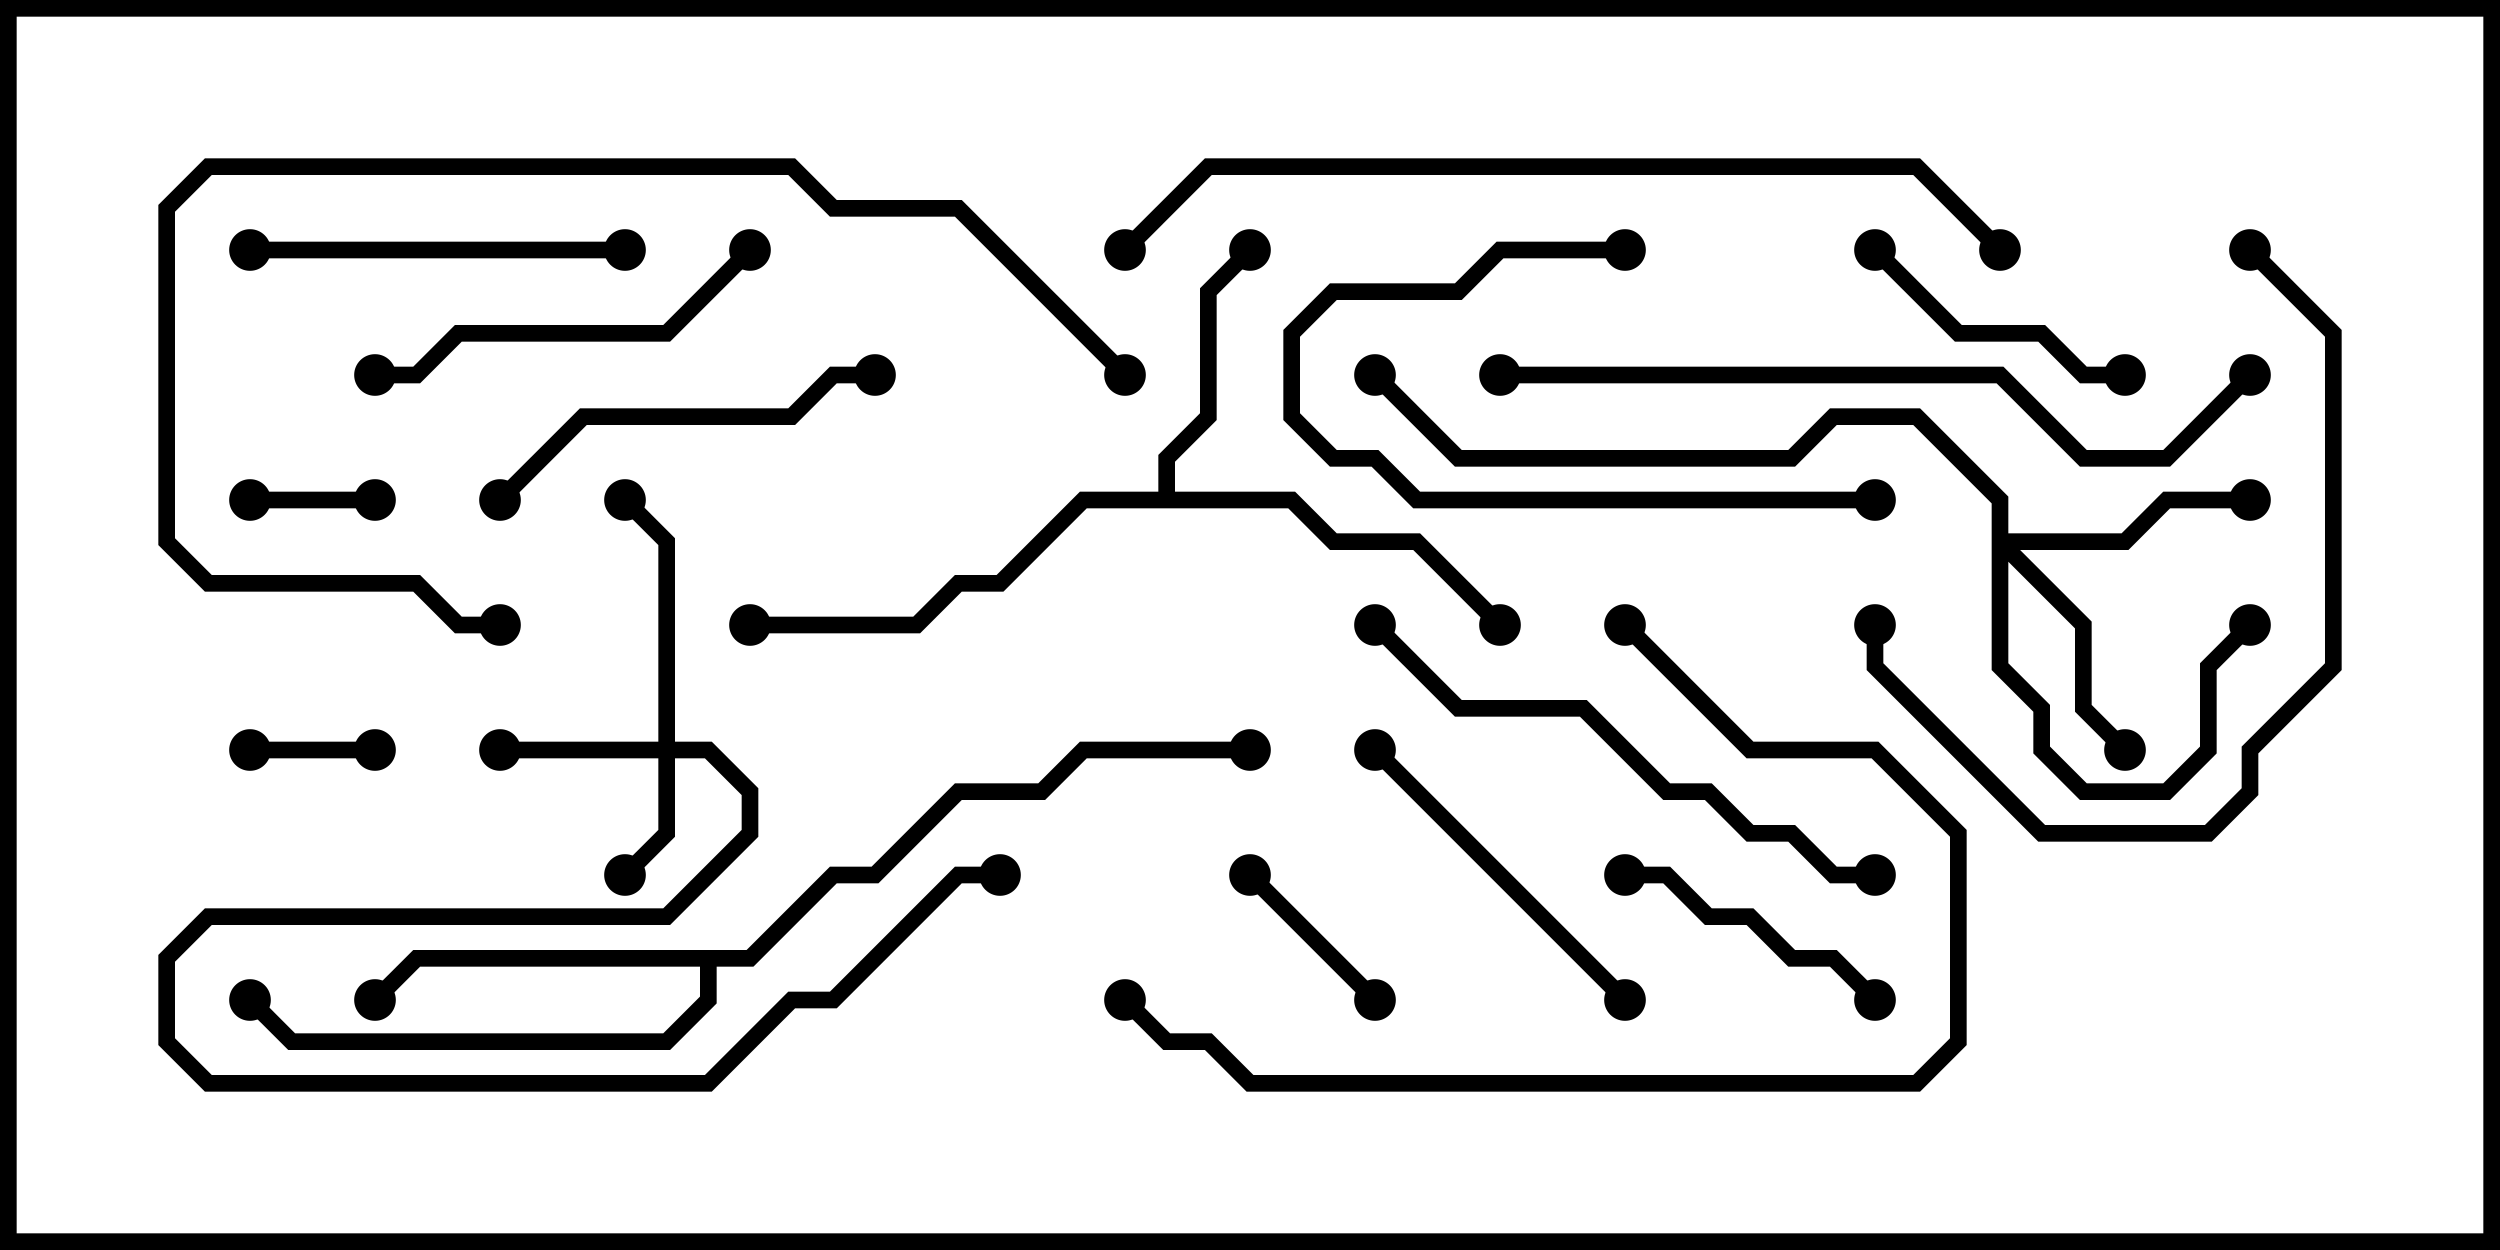 <svg version="1.1" width="30" height="15" xmlns="http://www.w3.org/2000/svg"><path d="M13.9,5.9L13.9,5.459L14.4,4.959L14.4,3.459L14.929,2.929L15.071,3.071L14.6,3.541L14.6,5.041L14.1,5.541L14.1,5.9L15.541,5.9L16.041,6.4L17.041,6.4L18.071,7.429L17.929,7.571L16.959,6.6L15.959,6.6L15.459,6.1L13.041,6.1L12.041,7.1L11.541,7.1L11.041,7.6L9,7.6L9,7.4L10.959,7.4L11.459,6.9L11.959,6.9L12.959,5.9z" stroke="none"/><path d="M8.959,11.4L9.959,10.4L10.459,10.4L11.459,9.4L12.459,9.4L12.959,8.9L15,8.9L15,9.1L13.041,9.1L12.541,9.6L11.541,9.6L10.541,10.6L10.041,10.6L9.041,11.6L8.6,11.6L8.6,12.041L8.041,12.6L3.459,12.6L2.929,12.071L3.071,11.929L3.541,12.4L7.959,12.4L8.4,11.959L8.4,11.6L5.041,11.6L4.571,12.071L4.429,11.929L4.959,11.4z" stroke="none"/><path d="M7.9,8.9L7.9,6.541L7.429,6.071L7.571,5.929L8.1,6.459L8.1,8.9L8.541,8.9L9.1,9.459L9.1,10.041L8.041,11.1L2.541,11.1L2.1,11.541L2.1,12.459L2.541,12.9L8.459,12.9L9.459,11.9L9.959,11.9L11.459,10.4L12,10.4L12,10.6L11.541,10.6L10.041,12.1L9.541,12.1L8.541,13.1L2.459,13.1L1.9,12.541L1.9,11.459L2.459,10.9L7.959,10.9L8.9,9.959L8.9,9.541L8.459,9.1L8.1,9.1L8.1,10.041L7.571,10.571L7.429,10.429L7.9,9.959L7.9,9.1L6,9.1L6,8.9z" stroke="none"/><path d="M23.9,6.041L22.959,5.1L22.041,5.1L21.541,5.6L17.459,5.6L16.429,4.571L16.571,4.429L17.541,5.4L21.459,5.4L21.959,4.9L23.041,4.9L24.1,5.959L24.1,6.4L25.459,6.4L25.959,5.9L27,5.9L27,6.1L26.041,6.1L25.541,6.6L24.241,6.6L25.1,7.459L25.1,8.459L25.571,8.929L25.429,9.071L24.9,8.541L24.9,7.541L24.1,6.741L24.1,7.959L24.6,8.459L24.6,8.959L25.041,9.4L25.959,9.4L26.4,8.959L26.4,7.959L26.929,7.429L27.071,7.571L26.6,8.041L26.6,9.041L26.041,9.6L24.959,9.6L24.4,9.041L24.4,8.541L23.9,8.041z" stroke="none"/><path d="M3,6.1L3,5.9L4.5,5.9L4.5,6.1z" stroke="none"/><path d="M3,9.1L3,8.9L4.5,8.9L4.5,9.1z" stroke="none"/><path d="M16.571,11.929L16.429,12.071L14.929,10.571L15.071,10.429z" stroke="none"/><path d="M22.429,3.071L22.571,2.929L23.541,3.9L24.541,3.9L25.041,4.4L25.5,4.4L25.5,4.6L24.959,4.6L24.459,4.1L23.459,4.1z" stroke="none"/><path d="M22.571,11.929L22.429,12.071L21.959,11.6L21.459,11.6L20.959,11.1L20.459,11.1L19.959,10.6L19.5,10.6L19.5,10.4L20.041,10.4L20.541,10.9L21.041,10.9L21.541,11.4L22.041,11.4z" stroke="none"/><path d="M19.571,11.929L19.429,12.071L16.429,9.071L16.571,8.929z" stroke="none"/><path d="M22.5,5.9L22.5,6.1L16.959,6.1L16.459,5.6L15.959,5.6L15.4,5.041L15.4,3.959L15.959,3.4L17.459,3.4L17.959,2.9L19.5,2.9L19.5,3.1L18.041,3.1L17.541,3.6L16.041,3.6L15.6,4.041L15.6,4.959L16.041,5.4L16.541,5.4L17.041,5.9z" stroke="none"/><path d="M7.5,2.9L7.5,3.1L3,3.1L3,2.9z" stroke="none"/><path d="M4.5,4.6L4.5,4.4L4.959,4.4L5.459,3.9L7.959,3.9L8.929,2.929L9.071,3.071L8.041,4.1L5.541,4.1L5.041,4.6z" stroke="none"/><path d="M10.5,4.4L10.5,4.6L10.041,4.6L9.541,5.1L7.041,5.1L6.071,6.071L5.929,5.929L6.959,4.9L9.459,4.9L9.959,4.4z" stroke="none"/><path d="M26.929,3.071L27.071,2.929L28.1,3.959L28.1,8.041L27.1,9.041L27.1,9.541L26.541,10.1L24.459,10.1L22.4,8.041L22.4,7.5L22.6,7.5L22.6,7.959L24.541,9.9L26.459,9.9L26.9,9.459L26.9,8.959L27.9,7.959L27.9,4.041z" stroke="none"/><path d="M16.429,7.571L16.571,7.429L17.541,8.4L19.041,8.4L20.041,9.4L20.541,9.4L21.041,9.9L21.541,9.9L22.041,10.4L22.5,10.4L22.5,10.6L21.959,10.6L21.459,10.1L20.959,10.1L20.459,9.6L19.959,9.6L18.959,8.6L17.459,8.6z" stroke="none"/><path d="M19.429,7.571L19.571,7.429L21.041,8.9L22.541,8.9L23.6,9.959L23.6,12.541L23.041,13.1L14.959,13.1L14.459,12.6L13.959,12.6L13.429,12.071L13.571,11.929L14.041,12.4L14.541,12.4L15.041,12.9L22.959,12.9L23.4,12.459L23.4,10.041L22.459,9.1L20.959,9.1z" stroke="none"/><path d="M13.571,4.429L13.429,4.571L11.459,2.6L9.959,2.6L9.459,2.1L2.541,2.1L2.1,2.541L2.1,6.459L2.541,6.9L5.041,6.9L5.541,7.4L6,7.4L6,7.6L5.459,7.6L4.959,7.1L2.459,7.1L1.9,6.541L1.9,2.459L2.459,1.9L9.541,1.9L10.041,2.4L11.541,2.4z" stroke="none"/><path d="M18,4.6L18,4.4L24.041,4.4L25.041,5.4L25.959,5.4L26.929,4.429L27.071,4.571L26.041,5.6L24.959,5.6L23.959,4.6z" stroke="none"/><path d="M24.071,2.929L23.929,3.071L22.959,2.1L14.541,2.1L13.571,3.071L13.429,2.929L14.459,1.9L23.041,1.9z" stroke="none"/><circle cx="15" cy="3" r="0.25" stroke-width="0" fill="#000" /><circle cx="18" cy="7.5" r="0.25" stroke-width="0" fill="#000" /><circle cx="9" cy="7.5" r="0.25" stroke-width="0" fill="#000" /><circle cx="4.5" cy="12" r="0.25" stroke-width="0" fill="#000" /><circle cx="3" cy="12" r="0.25" stroke-width="0" fill="#000" /><circle cx="15" cy="9" r="0.25" stroke-width="0" fill="#000" /><circle cx="7.5" cy="10.5" r="0.25" stroke-width="0" fill="#000" /><circle cx="6" cy="9" r="0.25" stroke-width="0" fill="#000" /><circle cx="7.5" cy="6" r="0.25" stroke-width="0" fill="#000" /><circle cx="12" cy="10.5" r="0.25" stroke-width="0" fill="#000" /><circle cx="25.5" cy="9" r="0.25" stroke-width="0" fill="#000" /><circle cx="27" cy="6" r="0.25" stroke-width="0" fill="#000" /><circle cx="27" cy="7.5" r="0.25" stroke-width="0" fill="#000" /><circle cx="16.5" cy="4.5" r="0.25" stroke-width="0" fill="#000" /><circle cx="3" cy="6" r="0.25" stroke-width="0" fill="#000" /><circle cx="4.5" cy="6" r="0.25" stroke-width="0" fill="#000" /><circle cx="3" cy="9" r="0.25" stroke-width="0" fill="#000" /><circle cx="4.5" cy="9" r="0.25" stroke-width="0" fill="#000" /><circle cx="16.5" cy="12" r="0.25" stroke-width="0" fill="#000" /><circle cx="15" cy="10.5" r="0.25" stroke-width="0" fill="#000" /><circle cx="22.5" cy="3" r="0.25" stroke-width="0" fill="#000" /><circle cx="25.5" cy="4.5" r="0.25" stroke-width="0" fill="#000" /><circle cx="22.5" cy="12" r="0.25" stroke-width="0" fill="#000" /><circle cx="19.5" cy="10.5" r="0.25" stroke-width="0" fill="#000" /><circle cx="19.5" cy="12" r="0.25" stroke-width="0" fill="#000" /><circle cx="16.5" cy="9" r="0.25" stroke-width="0" fill="#000" /><circle cx="22.5" cy="6" r="0.25" stroke-width="0" fill="#000" /><circle cx="19.5" cy="3" r="0.25" stroke-width="0" fill="#000" /><circle cx="7.5" cy="3" r="0.25" stroke-width="0" fill="#000" /><circle cx="3" cy="3" r="0.25" stroke-width="0" fill="#000" /><circle cx="4.5" cy="4.5" r="0.25" stroke-width="0" fill="#000" /><circle cx="9" cy="3" r="0.25" stroke-width="0" fill="#000" /><circle cx="10.5" cy="4.5" r="0.25" stroke-width="0" fill="#000" /><circle cx="6" cy="6" r="0.25" stroke-width="0" fill="#000" /><circle cx="27" cy="3" r="0.25" stroke-width="0" fill="#000" /><circle cx="22.5" cy="7.5" r="0.25" stroke-width="0" fill="#000" /><circle cx="16.5" cy="7.5" r="0.25" stroke-width="0" fill="#000" /><circle cx="22.5" cy="10.5" r="0.25" stroke-width="0" fill="#000" /><circle cx="19.5" cy="7.5" r="0.25" stroke-width="0" fill="#000" /><circle cx="13.5" cy="12" r="0.25" stroke-width="0" fill="#000" /><circle cx="13.5" cy="4.5" r="0.25" stroke-width="0" fill="#000" /><circle cx="6" cy="7.5" r="0.25" stroke-width="0" fill="#000" /><circle cx="18" cy="4.5" r="0.25" stroke-width="0" fill="#000" /><circle cx="27" cy="4.5" r="0.25" stroke-width="0" fill="#000" /><circle cx="24" cy="3" r="0.25" stroke-width="0" fill="#000" /><circle cx="13.5" cy="3" r="0.25" stroke-width="0" fill="#000" /><rect x="0" y="0" width="30" height="15" stroke-width="0.4" stroke="#000" fill="none" /></svg>